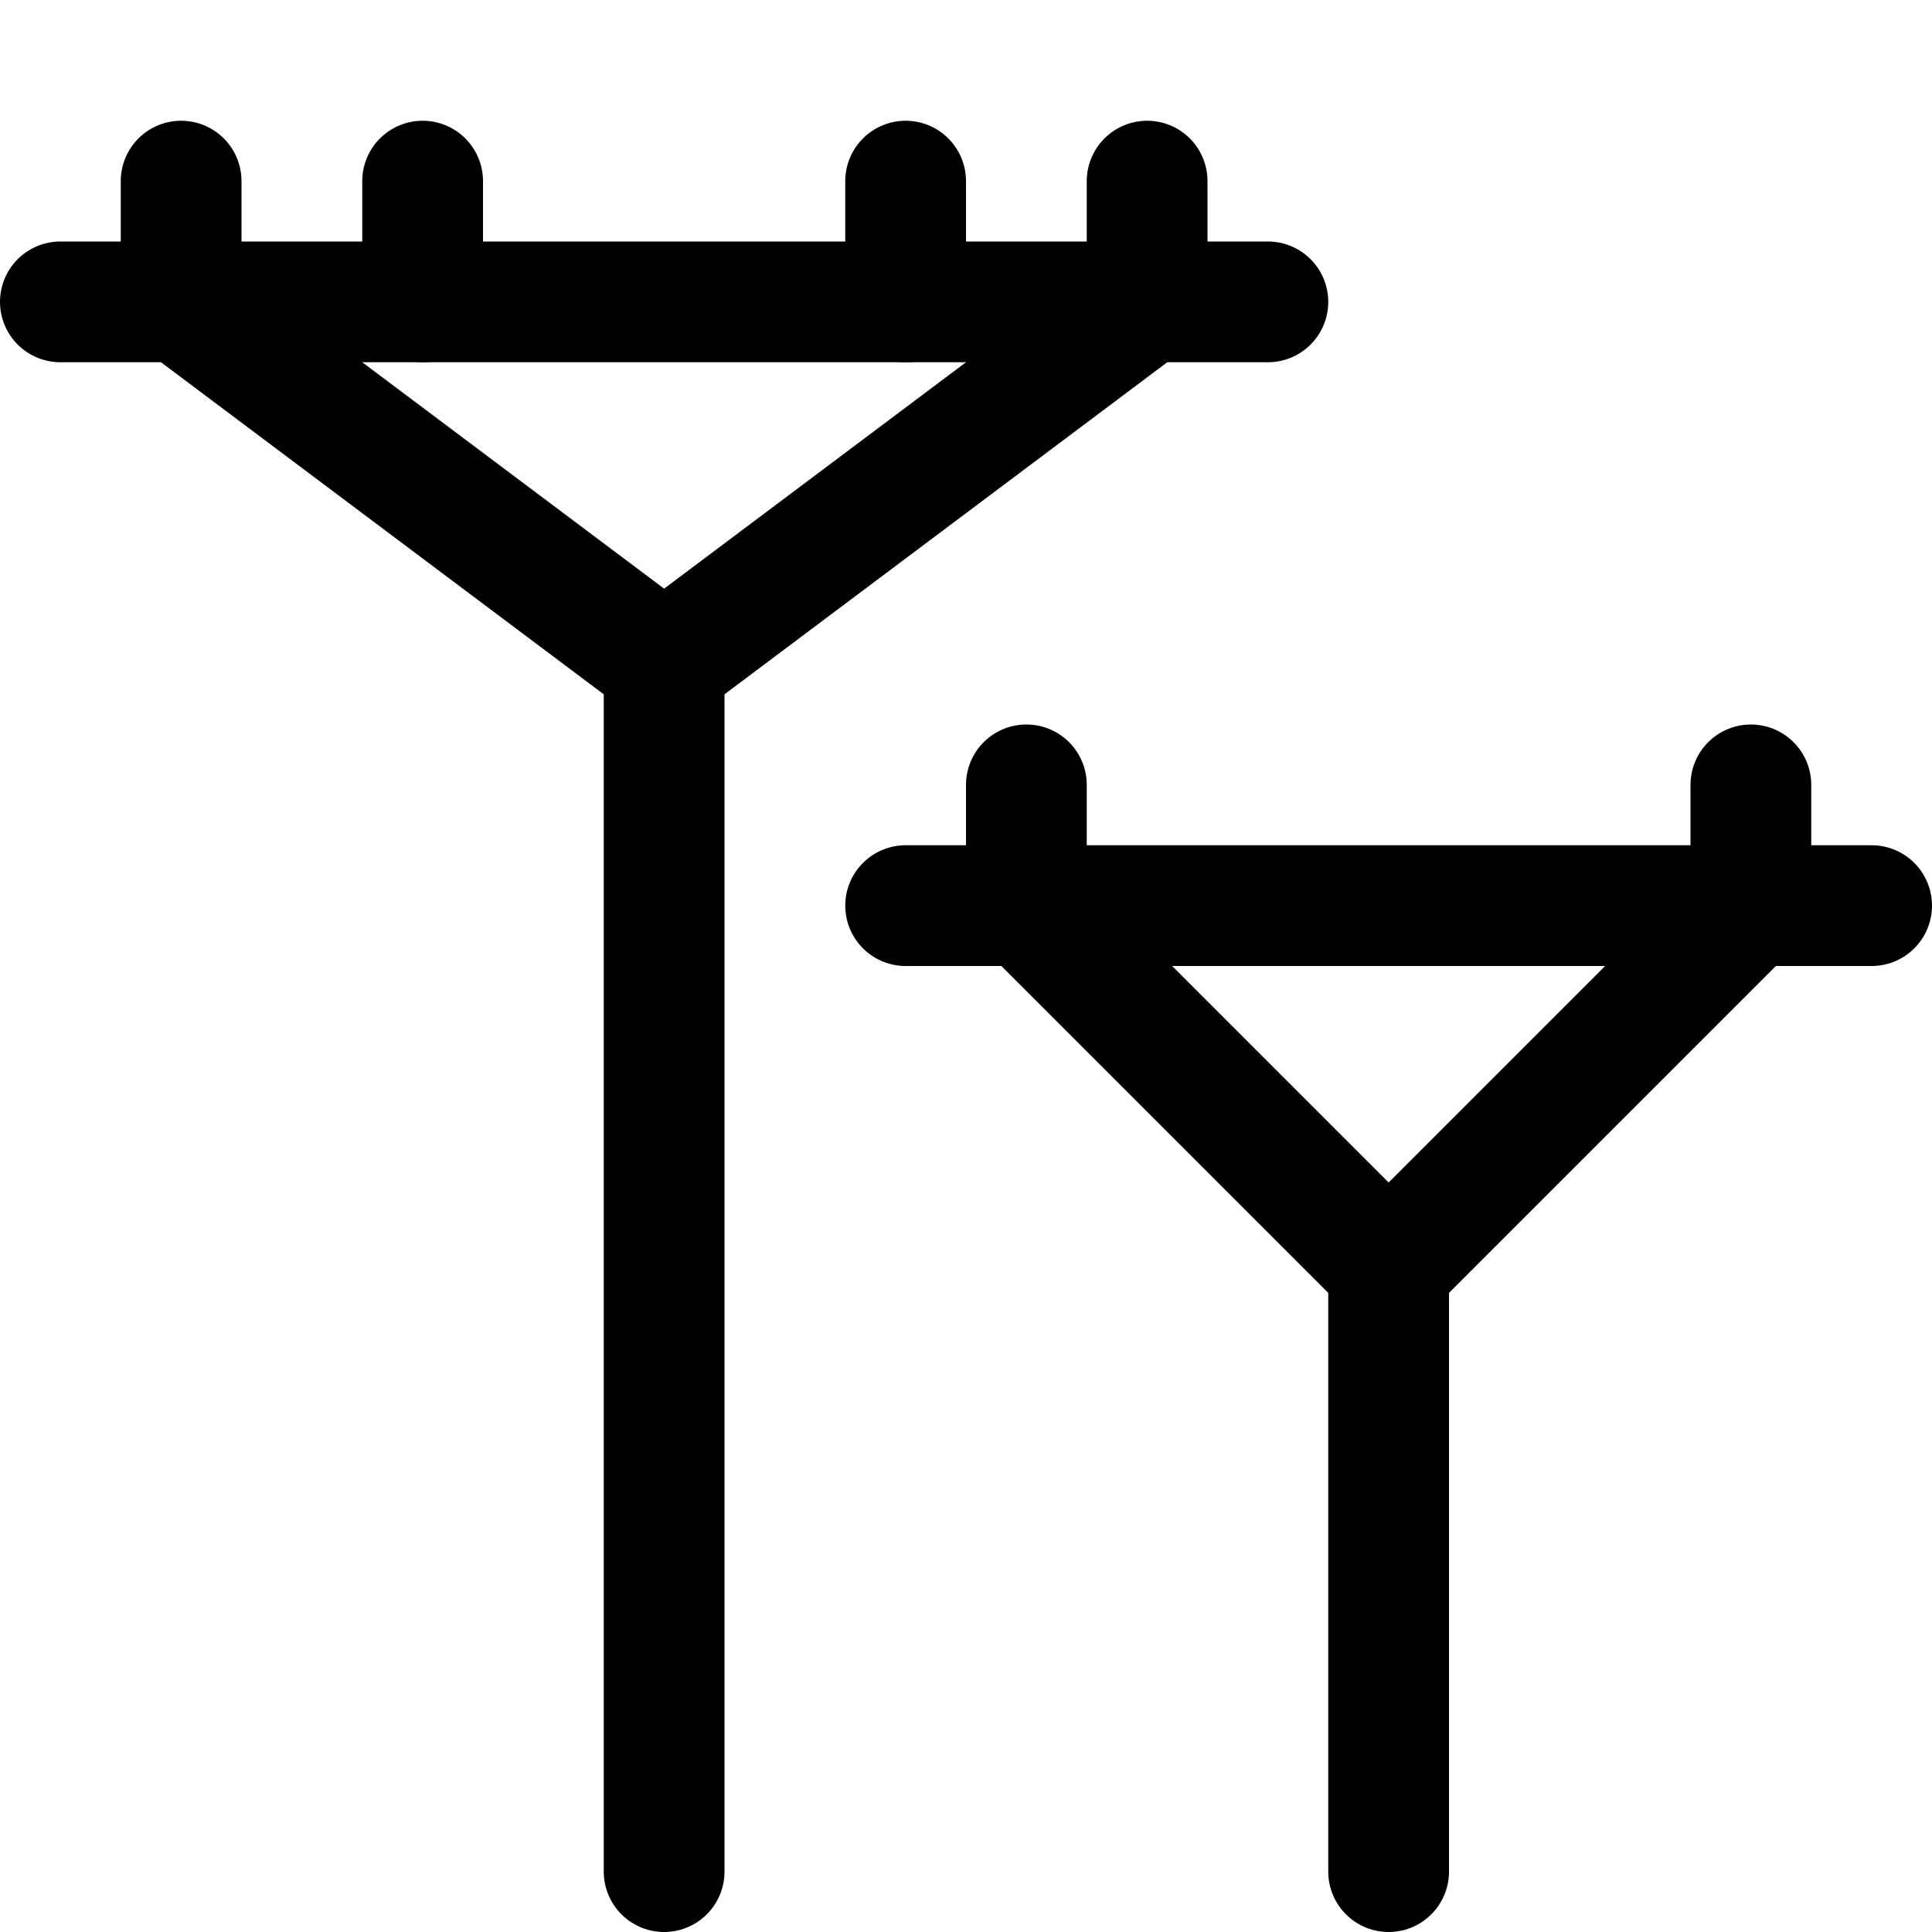 <svg xmlns="http://www.w3.org/2000/svg" viewBox="0 0 24 24"><defs><style>.a{fill:none;stroke:#000;stroke-linecap:round;stroke-linejoin:round;stroke-width:1.5px;}</style></defs><title>electricity-pillar</title><line class="a" x1="0.75" y1="3.75" x2="15.75" y2="3.75"/><line class="a" x1="8.25" y1="8.25" x2="8.25" y2="23.25"/><line class="a" x1="2.25" y1="3.75" x2="8.25" y2="8.25"/><line class="a" x1="14.25" y1="3.75" x2="8.25" y2="8.25"/><line class="a" x1="2.25" y1="3.75" x2="2.25" y2="2.25"/><line class="a" x1="5.25" y1="3.75" x2="5.25" y2="2.25"/><line class="a" x1="11.25" y1="3.75" x2="11.25" y2="2.25"/><line class="a" x1="14.25" y1="3.75" x2="14.25" y2="2.25"/><line class="a" x1="11.25" y1="11.25" x2="23.25" y2="11.25"/><line class="a" x1="17.25" y1="15.75" x2="17.25" y2="23.25"/><line class="a" x1="12.75" y1="11.25" x2="17.25" y2="15.75"/><line class="a" x1="21.75" y1="11.25" x2="17.25" y2="15.75"/><line class="a" x1="12.75" y1="11.25" x2="12.75" y2="9.75"/><line class="a" x1="21.75" y1="11.25" x2="21.75" y2="9.75"/></svg>